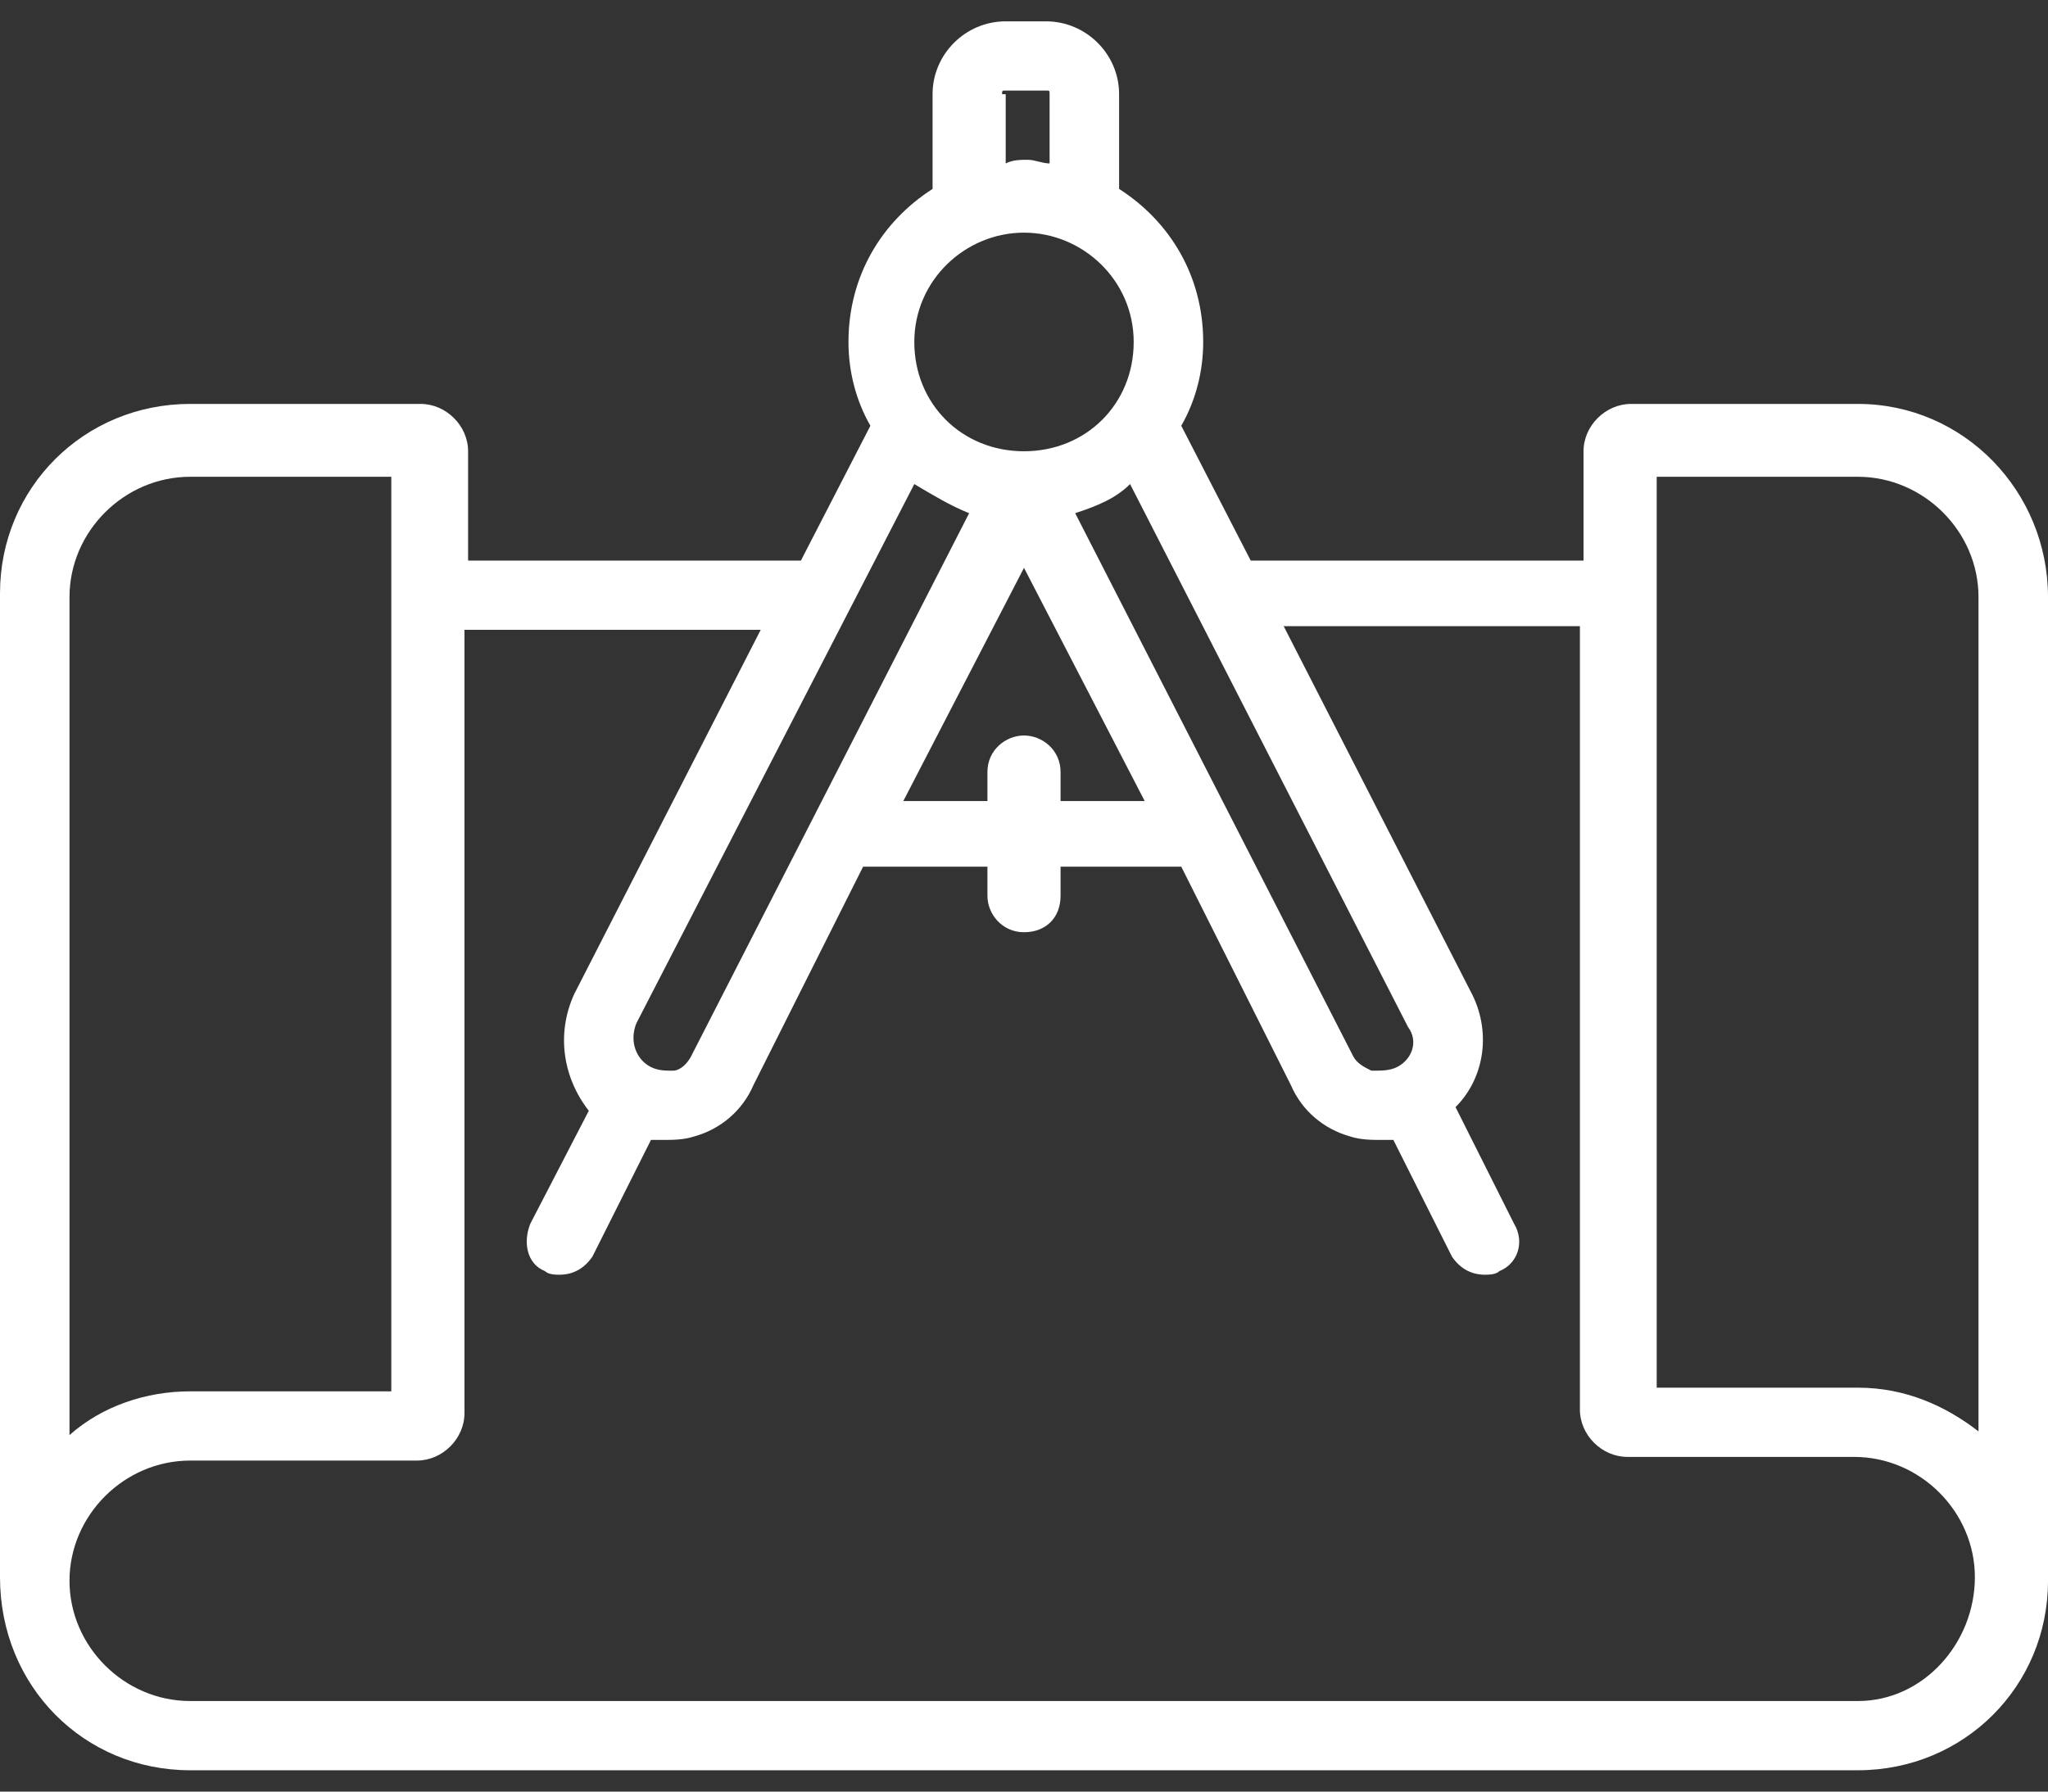 <svg width="48" height="42" viewBox="0 0 48 42" fill="none" xmlns="http://www.w3.org/2000/svg">
<rect x="0" y="0" width="48" height="42" fill="#333333" stroke="none"/>
<path d="M43.543 9.469H38.229C37.629 9.469 37.114 9.981 37.114 10.579V13.142H29.314L27.686 9.981C28.029 9.383 28.2 8.7 28.2 8.017C28.2 6.479 27.429 5.198 26.229 4.429V2.208C26.229 1.269 25.457 0.5 24.514 0.5H23.571C22.629 0.5 21.857 1.269 21.857 2.208V4.429C20.657 5.198 19.886 6.479 19.886 8.017C19.886 8.7 20.057 9.383 20.4 9.981L18.771 13.142H10.971V10.579C10.971 9.981 10.457 9.469 9.857 9.469H4.457C1.971 9.469 0 11.433 0 13.91V36.973C0 39.535 1.971 41.5 4.457 41.5H43.543C46.029 41.5 48 39.535 48 37.058V13.996C48 11.519 46.029 9.469 43.543 9.469ZM32.743 25.015C32.571 25.1 32.4 25.1 32.143 25.1C31.971 25.015 31.8 24.929 31.714 24.758L25.2 12.031C25.714 11.86 26.143 11.69 26.486 11.348L33 24.075C33.257 24.417 33.086 24.844 32.743 25.015ZM24 17.242C23.571 17.242 23.143 17.583 23.143 18.096V18.779H21.171L24 13.312L26.829 18.779H24.857V18.096C24.857 17.583 24.429 17.242 24 17.242ZM15.257 25.015C14.914 24.844 14.743 24.417 14.914 23.99L21.429 11.348C21.857 11.604 22.286 11.86 22.714 12.031L16.2 24.758C16.114 24.929 15.943 25.1 15.771 25.1C15.6 25.1 15.429 25.1 15.257 25.015ZM23.486 2.208C23.486 2.123 23.486 2.123 23.571 2.123H24.514C24.6 2.123 24.6 2.123 24.6 2.208V3.831C24.429 3.831 24.257 3.746 24.086 3.746C23.914 3.746 23.743 3.746 23.571 3.831V2.208H23.486ZM24 5.454C25.371 5.454 26.571 6.565 26.571 8.017C26.571 9.469 25.457 10.579 24 10.579C22.543 10.579 21.429 9.469 21.429 8.017C21.429 6.565 22.629 5.454 24 5.454ZM1.629 13.996C1.629 12.458 2.914 11.177 4.457 11.177H9.171V32.617H4.457C3.429 32.617 2.4 32.958 1.629 33.642V13.996ZM43.543 39.877H4.457C2.914 39.877 1.629 38.596 1.629 37.058C1.629 35.521 2.914 34.24 4.457 34.24H9.771C10.371 34.24 10.886 33.727 10.886 33.129V14.765H17.829L13.457 23.306C13.029 24.246 13.2 25.271 13.8 26.04L12.429 28.688C12.257 29.115 12.343 29.627 12.771 29.798C12.857 29.883 13.029 29.883 13.114 29.883C13.457 29.883 13.714 29.712 13.886 29.456L15.257 26.723C15.343 26.723 15.429 26.723 15.514 26.723C15.771 26.723 16.029 26.723 16.286 26.637C16.886 26.467 17.4 26.04 17.657 25.442L20.229 20.317H23.143V21C23.143 21.427 23.486 21.854 24 21.854C24.514 21.854 24.857 21.512 24.857 21V20.317H27.686L30.257 25.442C30.514 26.04 31.029 26.467 31.629 26.637C31.886 26.723 32.143 26.723 32.4 26.723C32.486 26.723 32.571 26.723 32.657 26.723L34.029 29.456C34.2 29.712 34.457 29.883 34.8 29.883C34.886 29.883 35.057 29.883 35.143 29.798C35.571 29.627 35.743 29.115 35.486 28.688L34.114 25.954C34.8 25.271 34.971 24.16 34.457 23.221L30.086 14.679H37.029V33.044C37.029 33.642 37.543 34.154 38.143 34.154H43.457C45 34.154 46.286 35.435 46.286 36.973C46.286 38.51 45.086 39.877 43.543 39.877ZM46.371 33.556C45.6 32.958 44.657 32.531 43.543 32.531H38.829V11.177H43.543C45.086 11.177 46.371 12.458 46.371 13.996V33.556Z" fill="white"/>
</svg>
